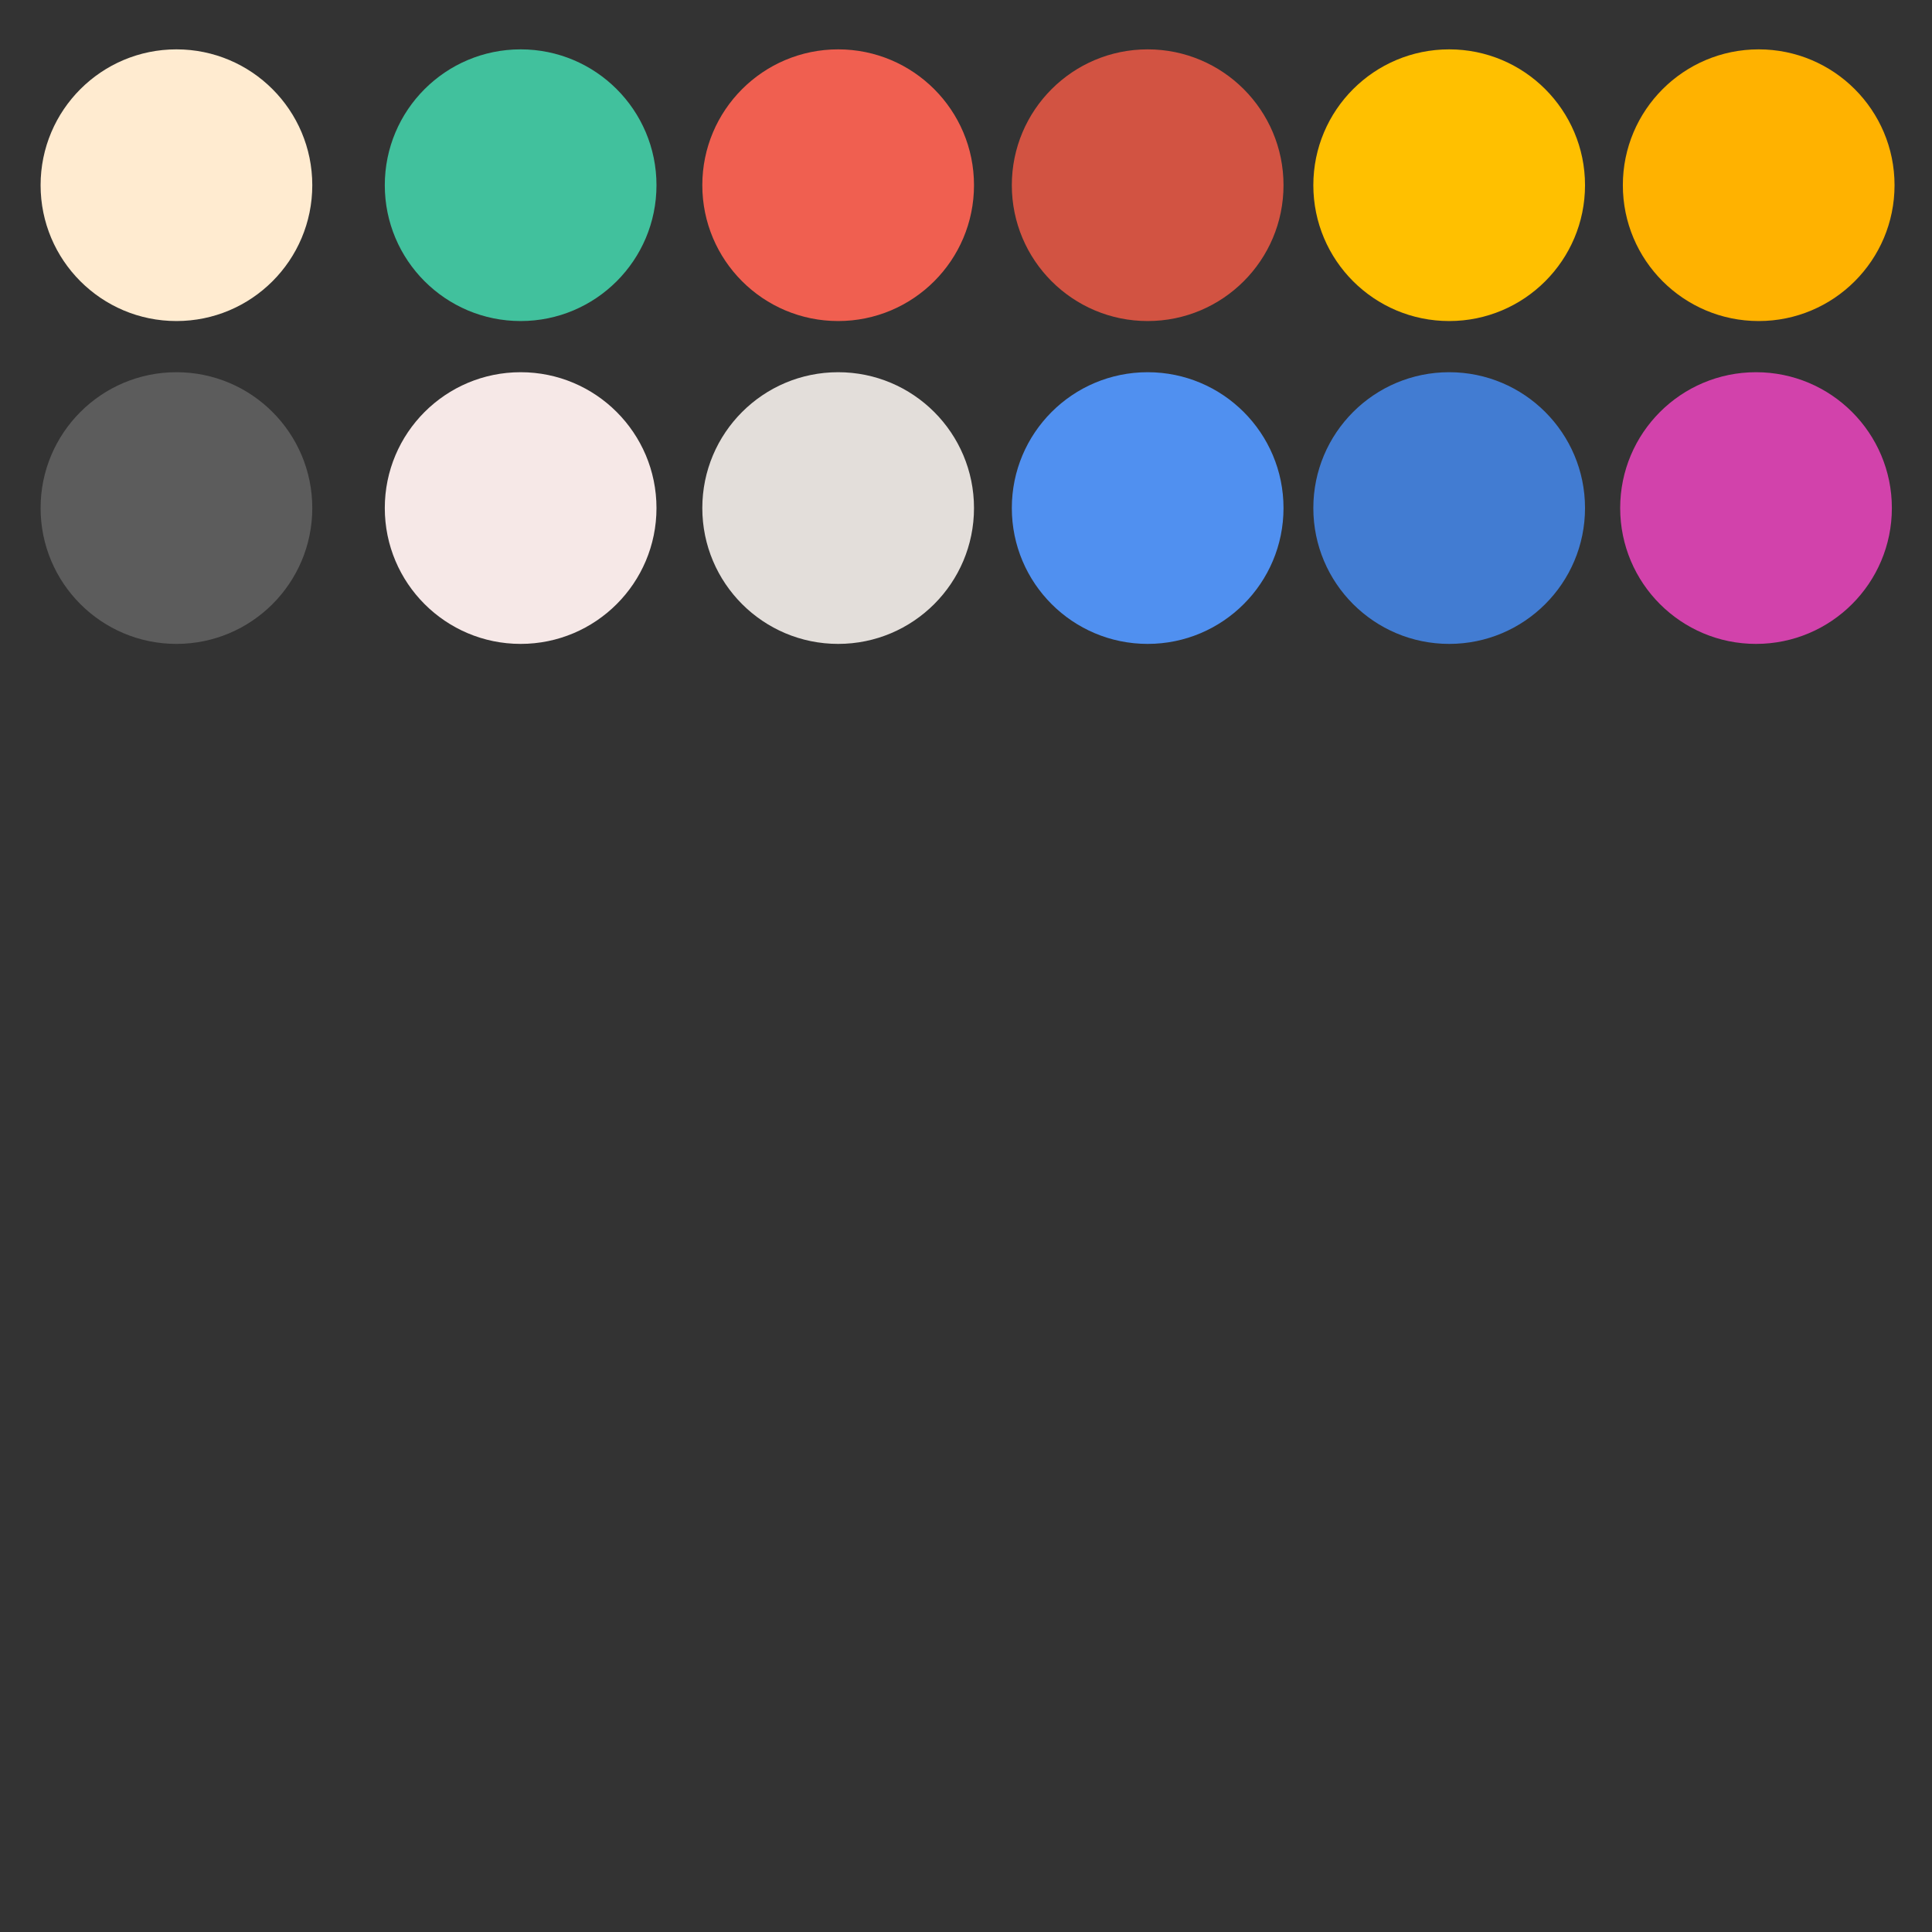 <?xml version="1.0" encoding="UTF-8" standalone="no"?>
<!-- Created with Inkscape (http://www.inkscape.org/) -->

<svg
   xmlns:dc="http://purl.org/dc/elements/1.1/"
   xmlns:cc="http://creativecommons.org/ns#"
   xmlns:rdf="http://www.w3.org/1999/02/22-rdf-syntax-ns#"
   xmlns:svg="http://www.w3.org/2000/svg"
   xmlns="http://www.w3.org/2000/svg"
   xmlns:sodipodi="http://sodipodi.sourceforge.net/DTD/sodipodi-0.dtd"
   xmlns:inkscape="http://www.inkscape.org/namespaces/inkscape"
   width="256"
   height="256"
   viewBox="0 0 256 256"
   id="svg2"
   version="1.1"
   inkscape:version="0.91 r"
   sodipodi:docname="pallete.svg"
   inkscape:export-filename="/home/ryan/w/1egoman/bag/mobile/www/img/foodstuff.png"
   inkscape:export-xdpi="90"
   inkscape:export-ydpi="90">
  <rect x="0" y="0" width="256" height="256" fill="#333333" stroke="none"/>
  <defs
     id="defs4" />
  <sodipodi:namedview
     id="base"
     pagecolor="#ffffff"
     bordercolor="#666666"
     borderopacity="1.0"
     inkscape:pageopacity="0.0"
     inkscape:pageshadow="2"
     inkscape:zoom="2.8284271"
     inkscape:cx="160.46212"
     inkscape:cy="182.83187"
     inkscape:document-units="px"
     inkscape:current-layer="layer1"
     showgrid="false"
     inkscape:window-width="1920"
     inkscape:window-height="1029"
     inkscape:window-x="0"
     inkscape:window-y="0"
     inkscape:window-maximized="1"
     fit-margin-top="0"
     fit-margin-left="0"
     fit-margin-right="0"
     fit-margin-bottom="0"
     units="px" />
  <g
     inkscape:label="Layer 1"
     inkscape:groupmode="layer"
     id="layer1"
     transform="translate(-42.073,-658.476)">
    <circle
       style="opacity:1;fill:#ffebd0;fill-opacity:1;stroke:none;stroke-width:1;stroke-linecap:round;stroke-miterlimit:4;stroke-dasharray:none;stroke-opacity:1"
       id="path4264"
       cx="65.452"
       cy="683.016"
       r="18" />
    <circle
       r="18"
       cy="683.016"
       cx="111.06"
       id="circle4394"
       style="opacity:1;fill:#41c19d;fill-opacity:1;stroke:none;stroke-width:1;stroke-linecap:round;stroke-miterlimit:4;stroke-dasharray:none;stroke-opacity:1" />
    <circle
       style="opacity:1;fill:#f05f50;fill-opacity:1;stroke:none;stroke-width:1;stroke-linecap:round;stroke-miterlimit:4;stroke-dasharray:none;stroke-opacity:1"
       id="circle4396"
       cx="153.133"
       cy="683.016"
       r="18" />
    <circle
       r="18"
       cy="683.016"
       cx="194.145"
       id="circle4398"
       style="opacity:1;fill:#d25342;fill-opacity:1;stroke:none;stroke-width:1;stroke-linecap:round;stroke-miterlimit:4;stroke-dasharray:none;stroke-opacity:1" />
    <circle
       style="opacity:1;fill:#ffc000;fill-opacity:1;stroke:none;stroke-width:1;stroke-linecap:round;stroke-miterlimit:4;stroke-dasharray:none;stroke-opacity:1"
       id="circle4400"
       cx="234.096"
       cy="683.016"
       r="18" />
    <circle
       r="18"
       cy="683.016"
       cx="275.109"
       id="circle4402"
       style="opacity:1;fill:#ffb200;fill-opacity:1;stroke:none;stroke-width:1;stroke-linecap:round;stroke-miterlimit:4;stroke-dasharray:none;stroke-opacity:1" />
    <circle
       r="18"
       cy="725.796"
       cx="65.452"
       id="circle4404"
       style="opacity:1;fill:#5c5c5c;fill-opacity:1;stroke:none;stroke-width:1;stroke-linecap:round;stroke-miterlimit:4;stroke-dasharray:none;stroke-opacity:1" />
    <circle
       style="opacity:1;fill:#f6e8e7;fill-opacity:1;stroke:none;stroke-width:1;stroke-linecap:round;stroke-miterlimit:4;stroke-dasharray:none;stroke-opacity:1"
       id="circle4406"
       cx="111.06"
       cy="725.796"
       r="18" />
    <circle
       r="18"
       cy="725.796"
       cx="153.133"
       id="circle4408"
       style="opacity:1;fill:#e3deda;fill-opacity:1;stroke:none;stroke-width:1;stroke-linecap:round;stroke-miterlimit:4;stroke-dasharray:none;stroke-opacity:1" />
    <circle
       style="opacity:1;fill:#5090f0;fill-opacity:1;stroke:none;stroke-width:1;stroke-linecap:round;stroke-miterlimit:4;stroke-dasharray:none;stroke-opacity:1"
       id="circle4410"
       cx="194.145"
       cy="725.796"
       r="18" />
    <circle
       r="18"
       cy="725.796"
       cx="234.096"
       id="circle4412"
       style="opacity:1;fill:#427cd2;fill-opacity:1;stroke:none;stroke-width:1;stroke-linecap:round;stroke-miterlimit:4;stroke-dasharray:none;stroke-opacity:1" />
    <circle
       style="opacity:1;fill:#d242ab;fill-opacity:1;stroke:none;stroke-width:1;stroke-linecap:round;stroke-miterlimit:4;stroke-dasharray:none;stroke-opacity:1"
       id="circle4422"
       cx="274.755"
       cy="725.796"
       r="18" />
  </g>
</svg>
